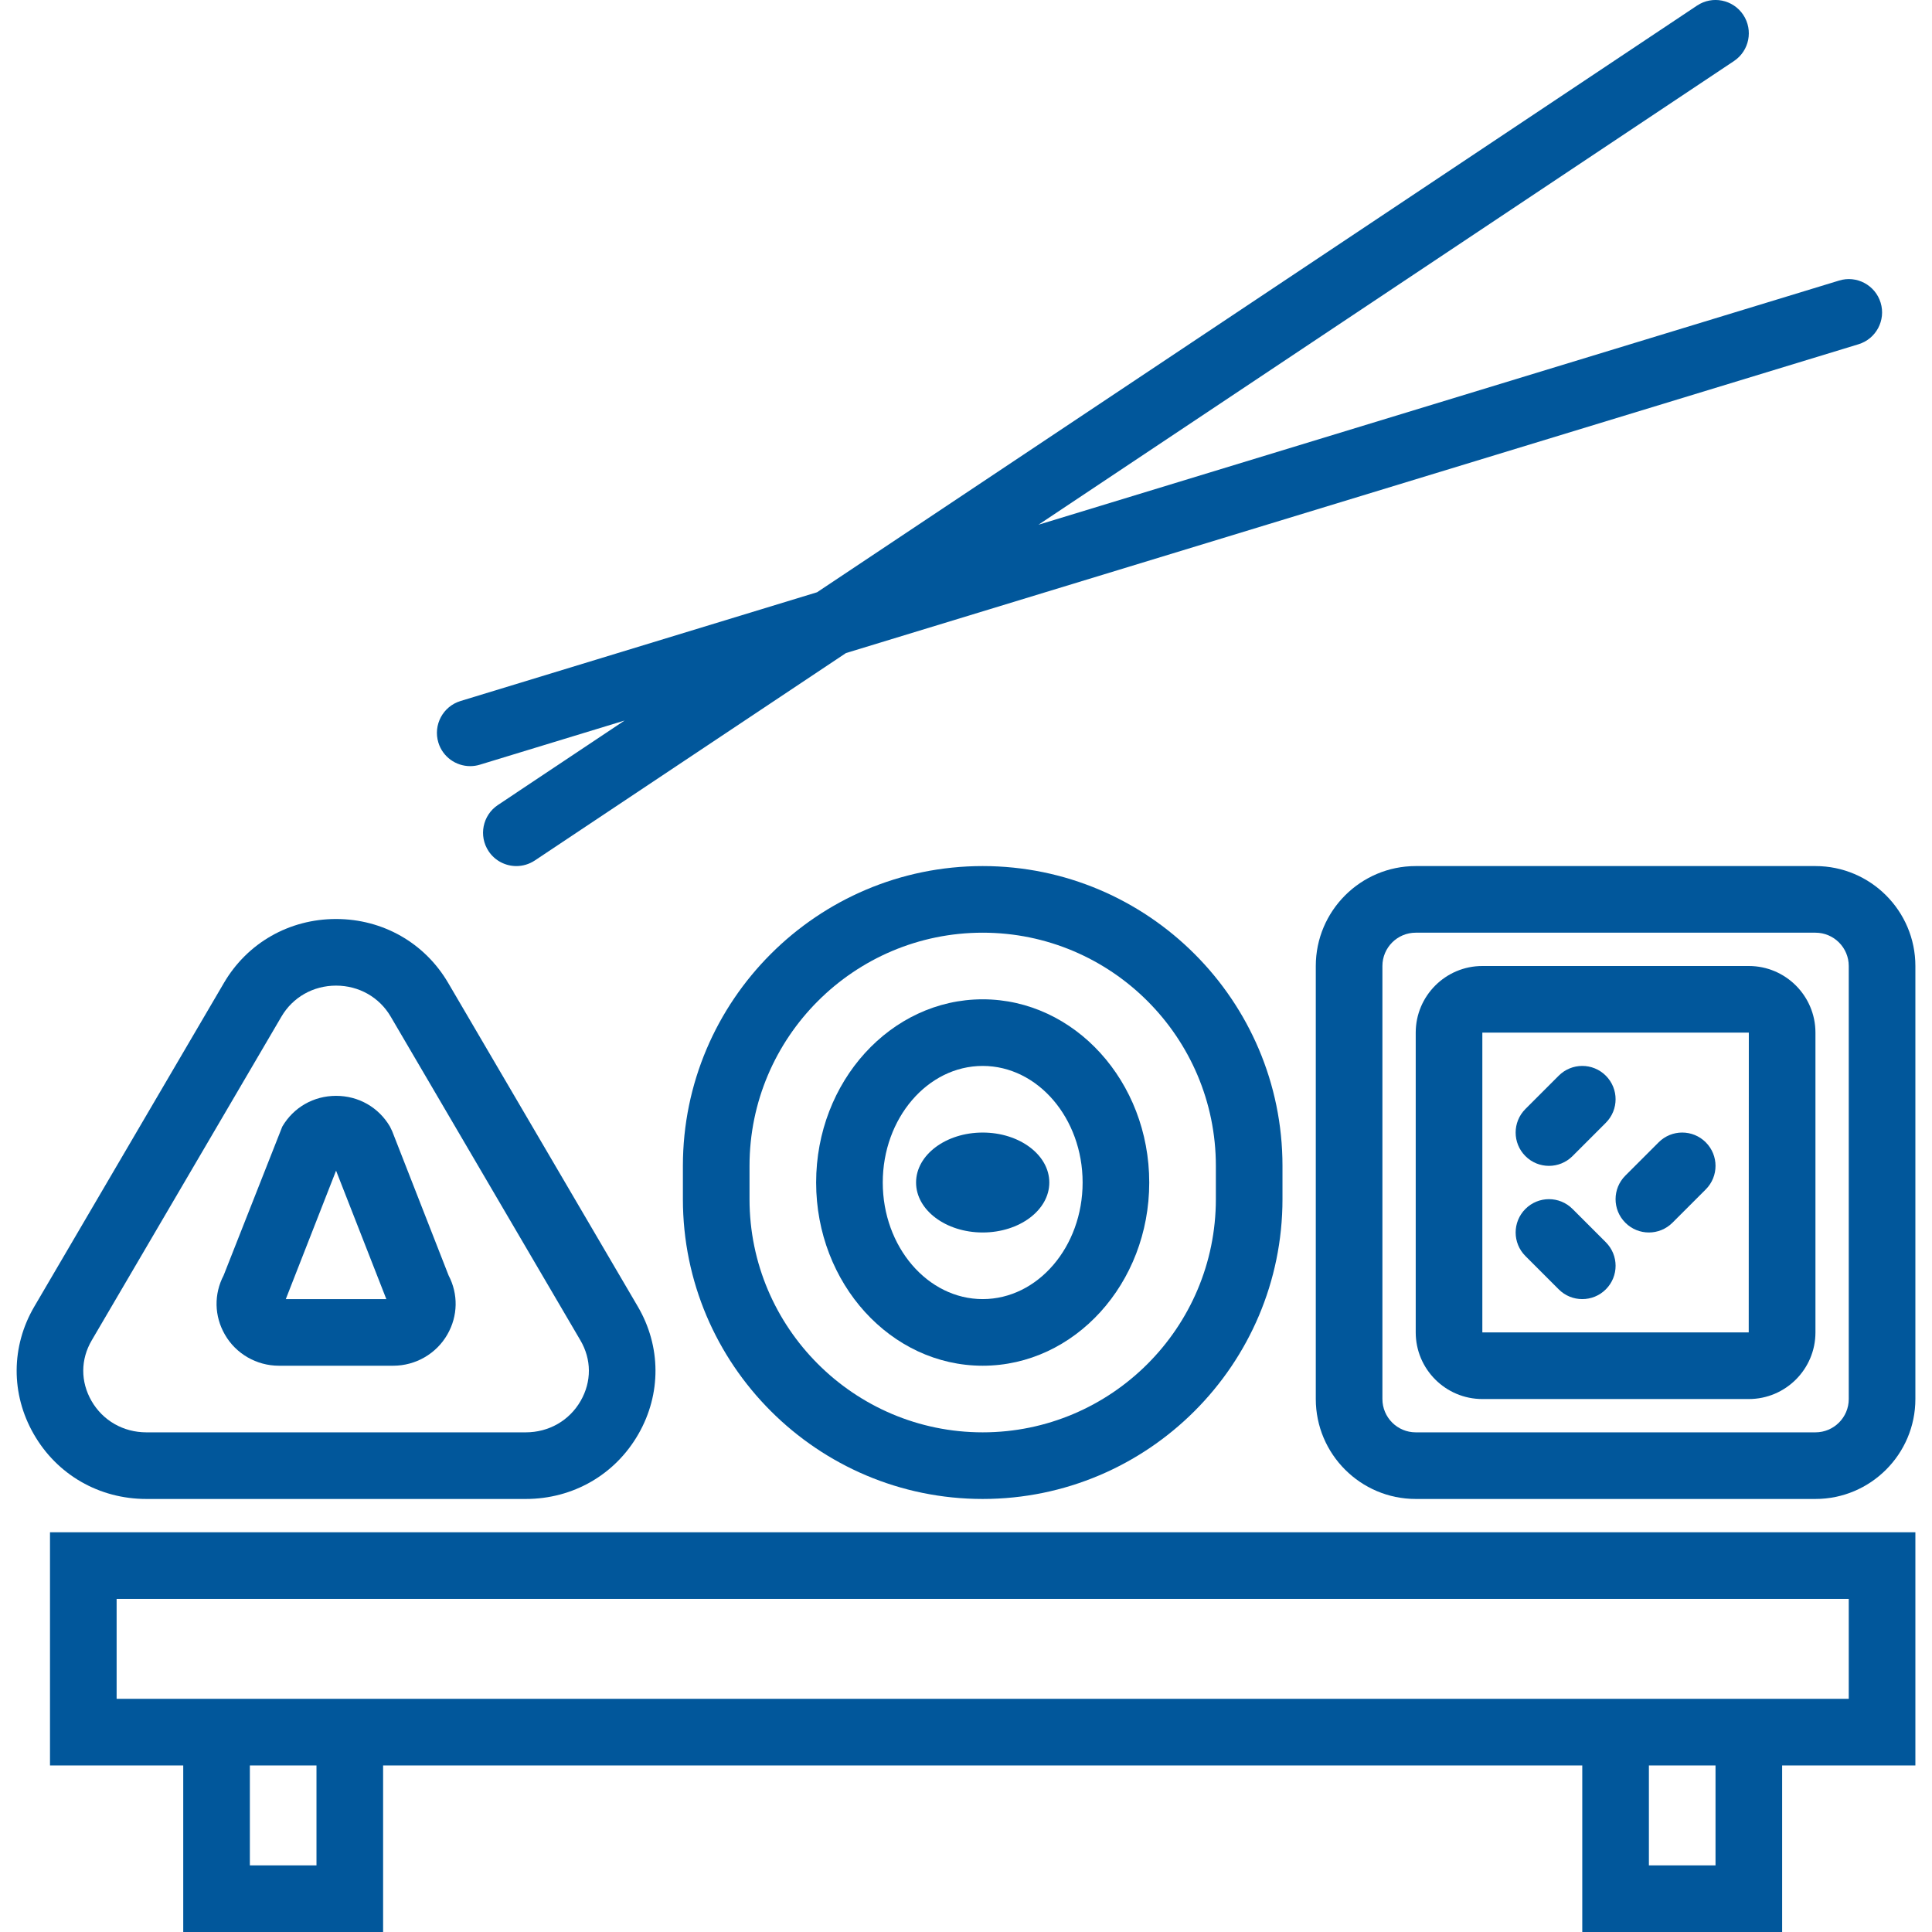 <?xml version="1.0" encoding="iso-8859-1"?>
<!-- Generator: Adobe Illustrator 18.0.0, SVG Export Plug-In . SVG Version: 6.00 Build 0)  -->
<!DOCTYPE svg PUBLIC "-//W3C//DTD SVG 1.1//EN" "http://www.w3.org/Graphics/SVG/1.1/DTD/svg11.dtd">
<svg fill="#01579b" version="1.1" id="Capa_1" xmlns="http://www.w3.org/2000/svg" xmlns:xlink="http://www.w3.org/1999/xlink" x="0px" y="0px"
	 viewBox="0 0 58 58" style="enable-background:new 0 0 58 58;" xml:space="preserve">
<g>
	<path d="M4.395,45h11.388c1.419,0,2.685-0.729,3.384-1.951c0.688-1.201,0.681-2.631-0.019-3.825l-5.694-9.717
		c-0.704-1.201-1.962-1.918-3.366-1.918c-1.403,0-2.662,0.717-3.365,1.918L1.03,39.224c-0.7,1.194-0.707,2.624-0.019,3.825
		C1.71,44.271,2.975,45,4.395,45z M2.755,40.236l5.694-9.717c0.341-0.582,0.954-0.93,1.64-0.93c0.686,0,1.299,0.348,1.64,0.93
		l5.694,9.717c0.338,0.576,0.341,1.239,0.009,1.819C17.093,42.647,16.476,43,15.783,43H4.395c-0.693,0-1.31-0.354-1.649-0.945
		C2.414,41.475,2.417,40.812,2.755,40.236z"/>
	<path d="M1.501,53h4v5h6v-5h36v5h6v-5h4v-7h-56V53z M9.501,56h-2v-3h2V56z M51.501,56h-2v-3h2V56z M3.501,48h52v3h-2h-6h-36h-6h-2
		V48z"/>
	<path d="M20.501,35v1c0,4.963,4.038,9,9,9s9-4.037,9-9v-1c0-4.963-4.038-9-9-9S20.501,30.037,20.501,35z M36.501,35v1
		c0,3.859-3.14,7-7,7s-7-3.141-7-7v-1c0-3.859,3.14-7,7-7S36.501,31.141,36.501,35z"/>
	<path d="M54.501,26h-12c-1.654,0-3,1.346-3,3v13c0,1.654,1.346,3,3,3h12c1.654,0,3-1.346,3-3V29C57.501,27.346,56.155,26,54.501,26
		z M55.501,42c0,0.552-0.449,1-1,1h-12c-0.551,0-1-0.448-1-1V29c0-0.552,0.449-1,1-1h12c0.551,0,1,0.448,1,1V42z"/>
	<path d="M8.373,41h3.432c0.671,0,1.294-0.359,1.626-0.939c0.318-0.555,0.33-1.21,0.036-1.772l-1.692-4.326l-0.068-0.142
		c-0.339-0.578-0.943-0.923-1.617-0.923h0c-0.674,0-1.278,0.345-1.616,0.924l-1.761,4.467c-0.294,0.562-0.282,1.218,0.036,1.772
		C7.079,40.641,7.702,41,8.373,41z M10.089,35.144L11.598,39H8.58L10.089,35.144z"/>
	<path d="M24.501,35.5c0,3.032,2.243,5.5,5,5.5s5-2.468,5-5.5s-2.243-5.5-5-5.5S24.501,32.468,24.501,35.5z M32.501,35.5
		c0,1.93-1.346,3.5-3,3.5s-3-1.57-3-3.5s1.346-3.5,3-3.5S32.501,33.571,32.501,35.5z"/>
	<ellipse cx="29.501" cy="35.5" rx="2" ry="1.5"/>
	<path d="M52.501,29h-8c-1.103,0-2,0.897-2,2v9c0,1.103,0.897,2,2,2h8c1.103,0,2-0.897,2-2v-9C54.501,29.898,53.604,29,52.501,29z
		 M52.498,40h-7.997v-9h8L52.498,40z"/>
	<path d="M46.501,35c0.256,0,0.512-0.098,0.707-0.293l1-1c0.391-0.391,0.391-1.023,0-1.414s-1.023-0.391-1.414,0l-1,1
		c-0.391,0.391-0.391,1.023,0,1.414C45.989,34.903,46.245,35,46.501,35z"/>
	<path d="M46.794,38.707C46.989,38.903,47.245,39,47.501,39s0.512-0.098,0.707-0.293c0.391-0.391,0.391-1.023,0-1.414l-1-1
		c-0.391-0.391-1.023-0.391-1.414,0s-0.391,1.023,0,1.414L46.794,38.707z"/>
	<path d="M48.794,36.707C48.989,36.903,49.245,37,49.501,37s0.512-0.098,0.707-0.293l1-1c0.391-0.391,0.391-1.023,0-1.414
		s-1.023-0.391-1.414,0l-1,1C48.403,35.684,48.403,36.317,48.794,36.707z"/>
	<path d="M14.116,23c0.097,0,0.195-0.014,0.292-0.044l4.343-1.325l-3.805,2.537c-0.459,0.307-0.583,0.927-0.277,1.387
		C14.862,25.844,15.179,26,15.502,26c0.19,0,0.383-0.055,0.554-0.168l9.341-6.227l30.396-9.27c0.528-0.161,0.826-0.72,0.665-1.248
		s-0.722-0.828-1.248-0.664l-24.035,7.33L52.056,1.832c0.459-0.307,0.583-0.927,0.277-1.387c-0.307-0.46-0.927-0.584-1.387-0.277
		L24.529,17.78l-10.704,3.265c-0.528,0.161-0.826,0.72-0.665,1.248C13.291,22.723,13.687,23,14.116,23z"/>
</g>
<g>
</g>
<g>
</g>
<g>
</g>
<g>
</g>
<g>
</g>
<g>
</g>
<g>
</g>
<g>
</g>
<g>
</g>
<g>
</g>
<g>
</g>
<g>
</g>
<g>
</g>
<g>
</g>
<g>
</g>
</svg>
